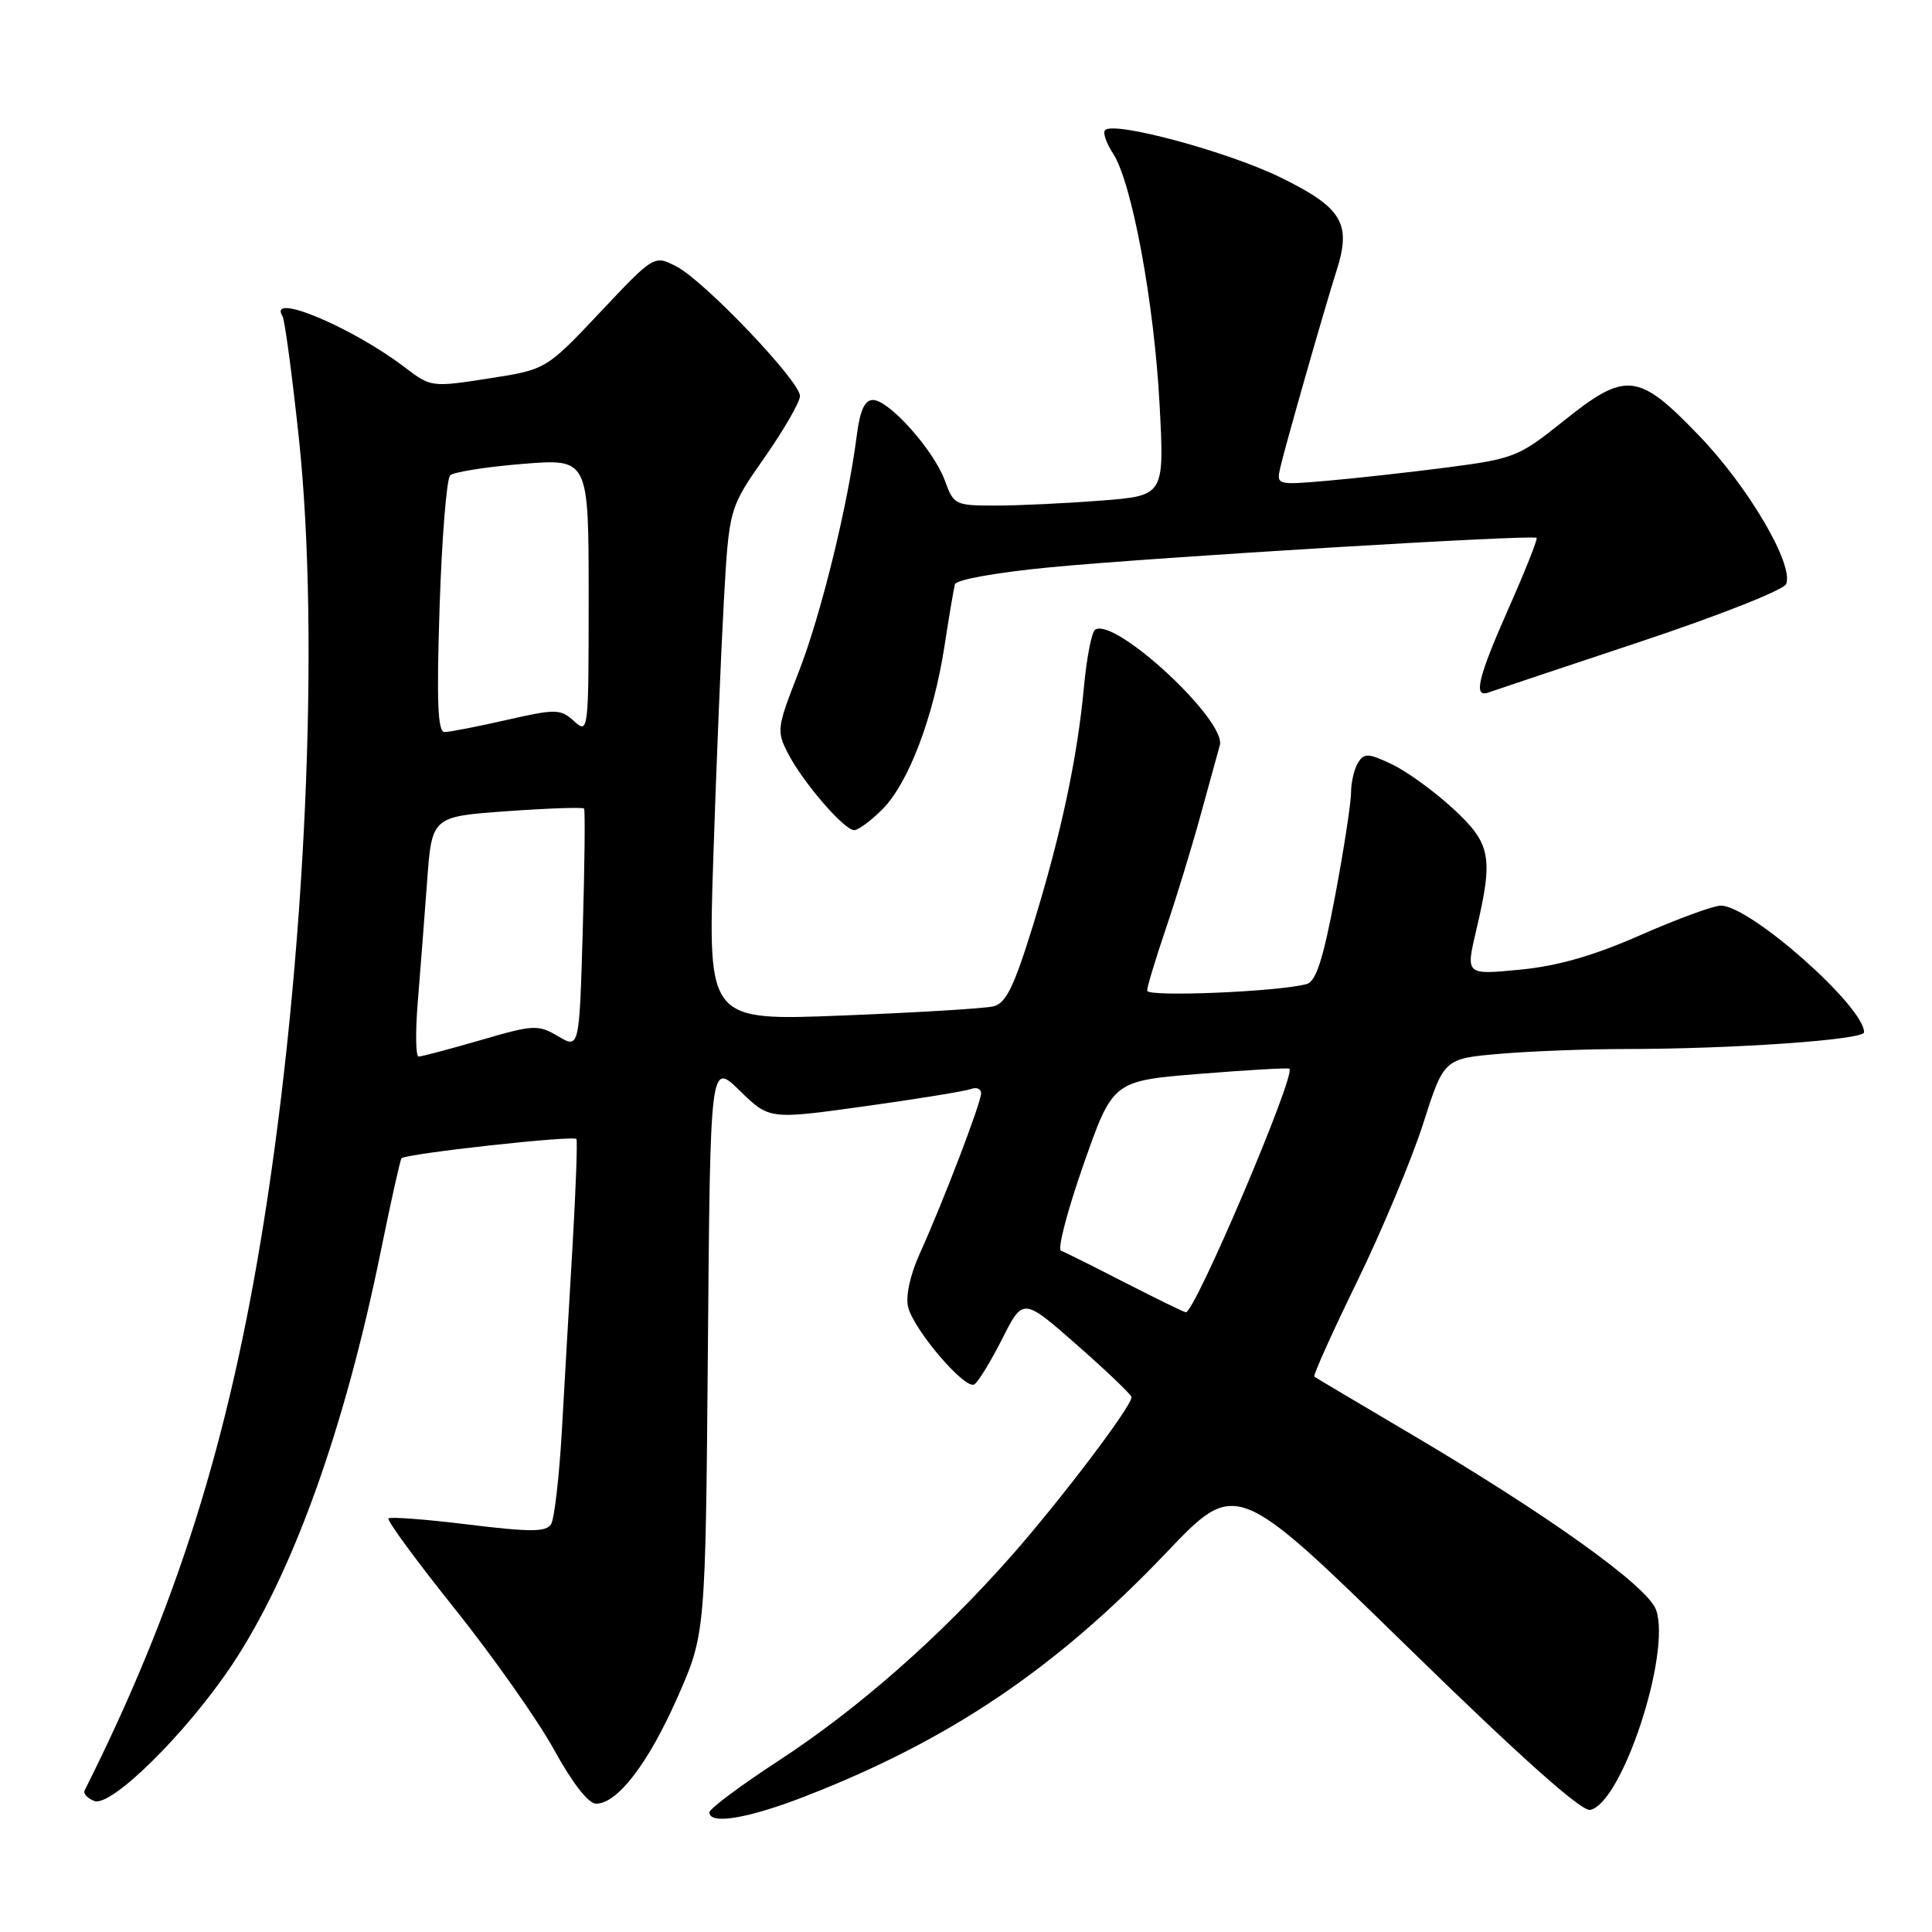 <?xml version="1.0" encoding="UTF-8" standalone="no"?>
<!DOCTYPE svg PUBLIC "-//W3C//DTD SVG 1.1//EN" "http://www.w3.org/Graphics/SVG/1.1/DTD/svg11.dtd" >
<svg xmlns="http://www.w3.org/2000/svg" xmlns:xlink="http://www.w3.org/1999/xlink" version="1.1" viewBox="0 0 256 256">
 <g >
 <path fill="currentColor"
d=" M 106.78 237.99 C 125.90 230.54 139.92 221.07 154.51 205.77 C 163.78 196.03 163.78 196.03 186.37 218.09 C 201.43 232.80 209.54 240.04 210.70 239.82 C 214.90 239.01 221.47 219.08 219.44 213.32 C 218.34 210.19 205.08 200.70 186.50 189.75 C 179.90 185.86 174.34 182.55 174.15 182.41 C 173.97 182.26 176.51 176.60 179.82 169.82 C 183.12 163.04 187.06 153.62 188.58 148.88 C 191.33 140.27 191.33 140.27 198.81 139.63 C 202.93 139.28 210.40 139.00 215.40 139.00 C 229.78 138.99 247.00 137.78 247.00 136.78 C 247.00 133.35 231.90 120.00 228.02 120.00 C 227.05 120.00 222.26 121.76 217.38 123.90 C 211.14 126.65 206.38 128.01 201.36 128.49 C 194.22 129.18 194.22 129.18 195.59 123.34 C 197.91 113.52 197.58 111.79 192.51 107.12 C 190.04 104.84 186.41 102.21 184.45 101.28 C 181.35 99.80 180.76 99.76 179.96 101.04 C 179.45 101.84 179.03 103.62 179.02 105.00 C 179.02 106.38 178.07 112.55 176.91 118.71 C 175.33 127.08 174.38 130.05 173.15 130.39 C 169.46 131.41 152.00 132.14 152.00 131.27 C 152.00 130.76 153.12 127.07 154.48 123.05 C 155.85 119.04 157.90 112.32 159.05 108.13 C 160.20 103.93 161.36 99.72 161.63 98.76 C 162.56 95.50 147.78 81.78 145.12 83.43 C 144.66 83.71 144.00 87.08 143.64 90.91 C 142.76 100.45 140.59 110.59 136.86 122.68 C 134.34 130.81 133.29 132.96 131.61 133.35 C 130.45 133.63 121.47 134.17 111.66 134.56 C 93.81 135.27 93.81 135.27 94.51 113.89 C 94.89 102.12 95.52 86.84 95.90 79.92 C 96.60 67.35 96.60 67.35 101.30 60.63 C 103.89 56.93 106.00 53.26 106.00 52.47 C 106.00 50.51 93.33 37.22 89.65 35.32 C 86.68 33.78 86.68 33.78 79.52 41.38 C 72.36 48.97 72.36 48.97 64.75 50.15 C 57.22 51.32 57.09 51.31 53.66 48.69 C 46.67 43.36 35.43 38.64 37.43 41.89 C 37.73 42.37 38.71 49.69 39.61 58.14 C 42.41 84.60 40.50 127.13 34.94 162.00 C 30.31 191.05 23.39 212.98 11.21 237.25 C 11.00 237.66 11.58 238.29 12.50 238.64 C 14.73 239.49 24.67 229.68 30.69 220.68 C 38.75 208.62 45.66 189.42 50.49 165.63 C 51.82 159.10 53.04 153.64 53.20 153.48 C 53.87 152.85 76.12 150.40 76.38 150.93 C 76.53 151.24 76.30 157.57 75.87 165.00 C 75.43 172.43 74.79 183.49 74.45 189.58 C 74.10 195.68 73.46 201.25 73.02 201.96 C 72.37 203.01 70.33 203.02 62.06 202.01 C 56.48 201.32 51.71 200.96 51.47 201.20 C 51.23 201.44 55.20 206.85 60.30 213.22 C 65.39 219.60 71.31 228.00 73.45 231.91 C 75.83 236.25 77.98 239.00 78.98 239.00 C 81.81 239.00 85.90 233.67 89.76 224.93 C 93.48 216.50 93.48 216.50 93.80 178.60 C 94.11 140.70 94.11 140.70 98.02 144.52 C 101.94 148.35 101.94 148.35 114.63 146.58 C 121.61 145.61 127.92 144.58 128.66 144.30 C 129.40 144.02 130.00 144.27 130.00 144.87 C 130.00 146.12 124.95 159.33 121.85 166.16 C 120.59 168.96 119.98 171.77 120.33 173.19 C 121.10 176.26 127.89 184.19 129.10 183.44 C 129.62 183.12 131.28 180.40 132.80 177.40 C 135.56 171.94 135.56 171.94 142.71 178.22 C 146.64 181.67 149.89 184.78 149.93 185.12 C 150.06 186.20 140.55 198.76 133.92 206.27 C 124.54 216.89 113.72 226.41 103.25 233.25 C 98.16 236.57 94.00 239.67 94.00 240.15 C 94.00 241.83 99.19 240.95 106.78 237.99 Z  M 116.92 107.24 C 120.36 103.80 123.69 95.05 125.14 85.67 C 125.75 81.72 126.37 78.02 126.53 77.42 C 126.68 76.81 132.14 75.84 139.15 75.17 C 152.98 73.84 203.15 70.81 203.61 71.27 C 203.77 71.43 202.12 75.58 199.95 80.49 C 195.81 89.83 195.17 92.52 197.25 91.75 C 197.94 91.50 206.97 88.48 217.32 85.04 C 227.72 81.58 236.39 78.16 236.68 77.38 C 237.69 74.77 231.68 64.54 225.16 57.75 C 217.04 49.30 215.45 49.14 207.07 55.87 C 201.27 60.52 200.59 60.79 191.75 61.94 C 186.66 62.60 179.49 63.39 175.81 63.71 C 169.15 64.28 169.12 64.27 169.66 61.89 C 170.36 58.88 175.55 40.72 177.10 35.86 C 179.10 29.61 177.86 27.53 169.74 23.54 C 162.77 20.12 147.64 16.02 146.43 17.24 C 146.10 17.56 146.58 18.95 147.48 20.33 C 149.98 24.14 152.93 40.08 153.65 53.59 C 154.29 65.68 154.29 65.68 145.90 66.33 C 141.28 66.69 135.00 66.99 131.95 66.99 C 126.58 67.00 126.36 66.89 125.21 63.71 C 123.76 59.68 117.80 53.00 115.68 53.00 C 114.57 53.00 113.95 54.38 113.52 57.75 C 112.34 67.01 108.75 81.60 105.80 89.12 C 102.94 96.43 102.88 96.87 104.43 99.86 C 106.41 103.69 111.86 110.00 113.18 110.00 C 113.72 110.00 115.40 108.76 116.92 107.24 Z  M 149.00 169.92 C 144.88 167.80 141.09 165.91 140.59 165.73 C 140.09 165.55 141.43 160.41 143.57 154.31 C 147.46 143.22 147.46 143.22 158.98 142.29 C 165.32 141.78 170.66 141.47 170.85 141.61 C 171.79 142.30 158.27 174.10 157.12 173.88 C 156.78 173.82 153.12 172.03 149.00 169.92 Z  M 55.36 132.75 C 55.68 128.76 56.24 121.61 56.59 116.85 C 57.22 108.20 57.22 108.20 67.16 107.49 C 72.63 107.10 77.24 106.94 77.39 107.14 C 77.55 107.34 77.47 114.58 77.22 123.23 C 76.76 138.97 76.76 138.97 73.95 137.31 C 71.30 135.74 70.72 135.77 63.66 137.83 C 59.54 139.02 55.86 140.00 55.47 140.00 C 55.08 140.00 55.03 136.74 55.36 132.75 Z  M 58.25 80.40 C 58.55 71.27 59.18 63.44 59.65 62.99 C 60.12 62.54 64.44 61.86 69.25 61.47 C 78.00 60.76 78.00 60.76 78.00 79.04 C 78.00 97.04 77.97 97.28 76.07 95.56 C 74.25 93.92 73.70 93.91 67.12 95.40 C 63.26 96.28 59.56 97.00 58.90 97.00 C 58.00 97.00 57.84 92.95 58.25 80.40 Z "/>
</g>
</svg>